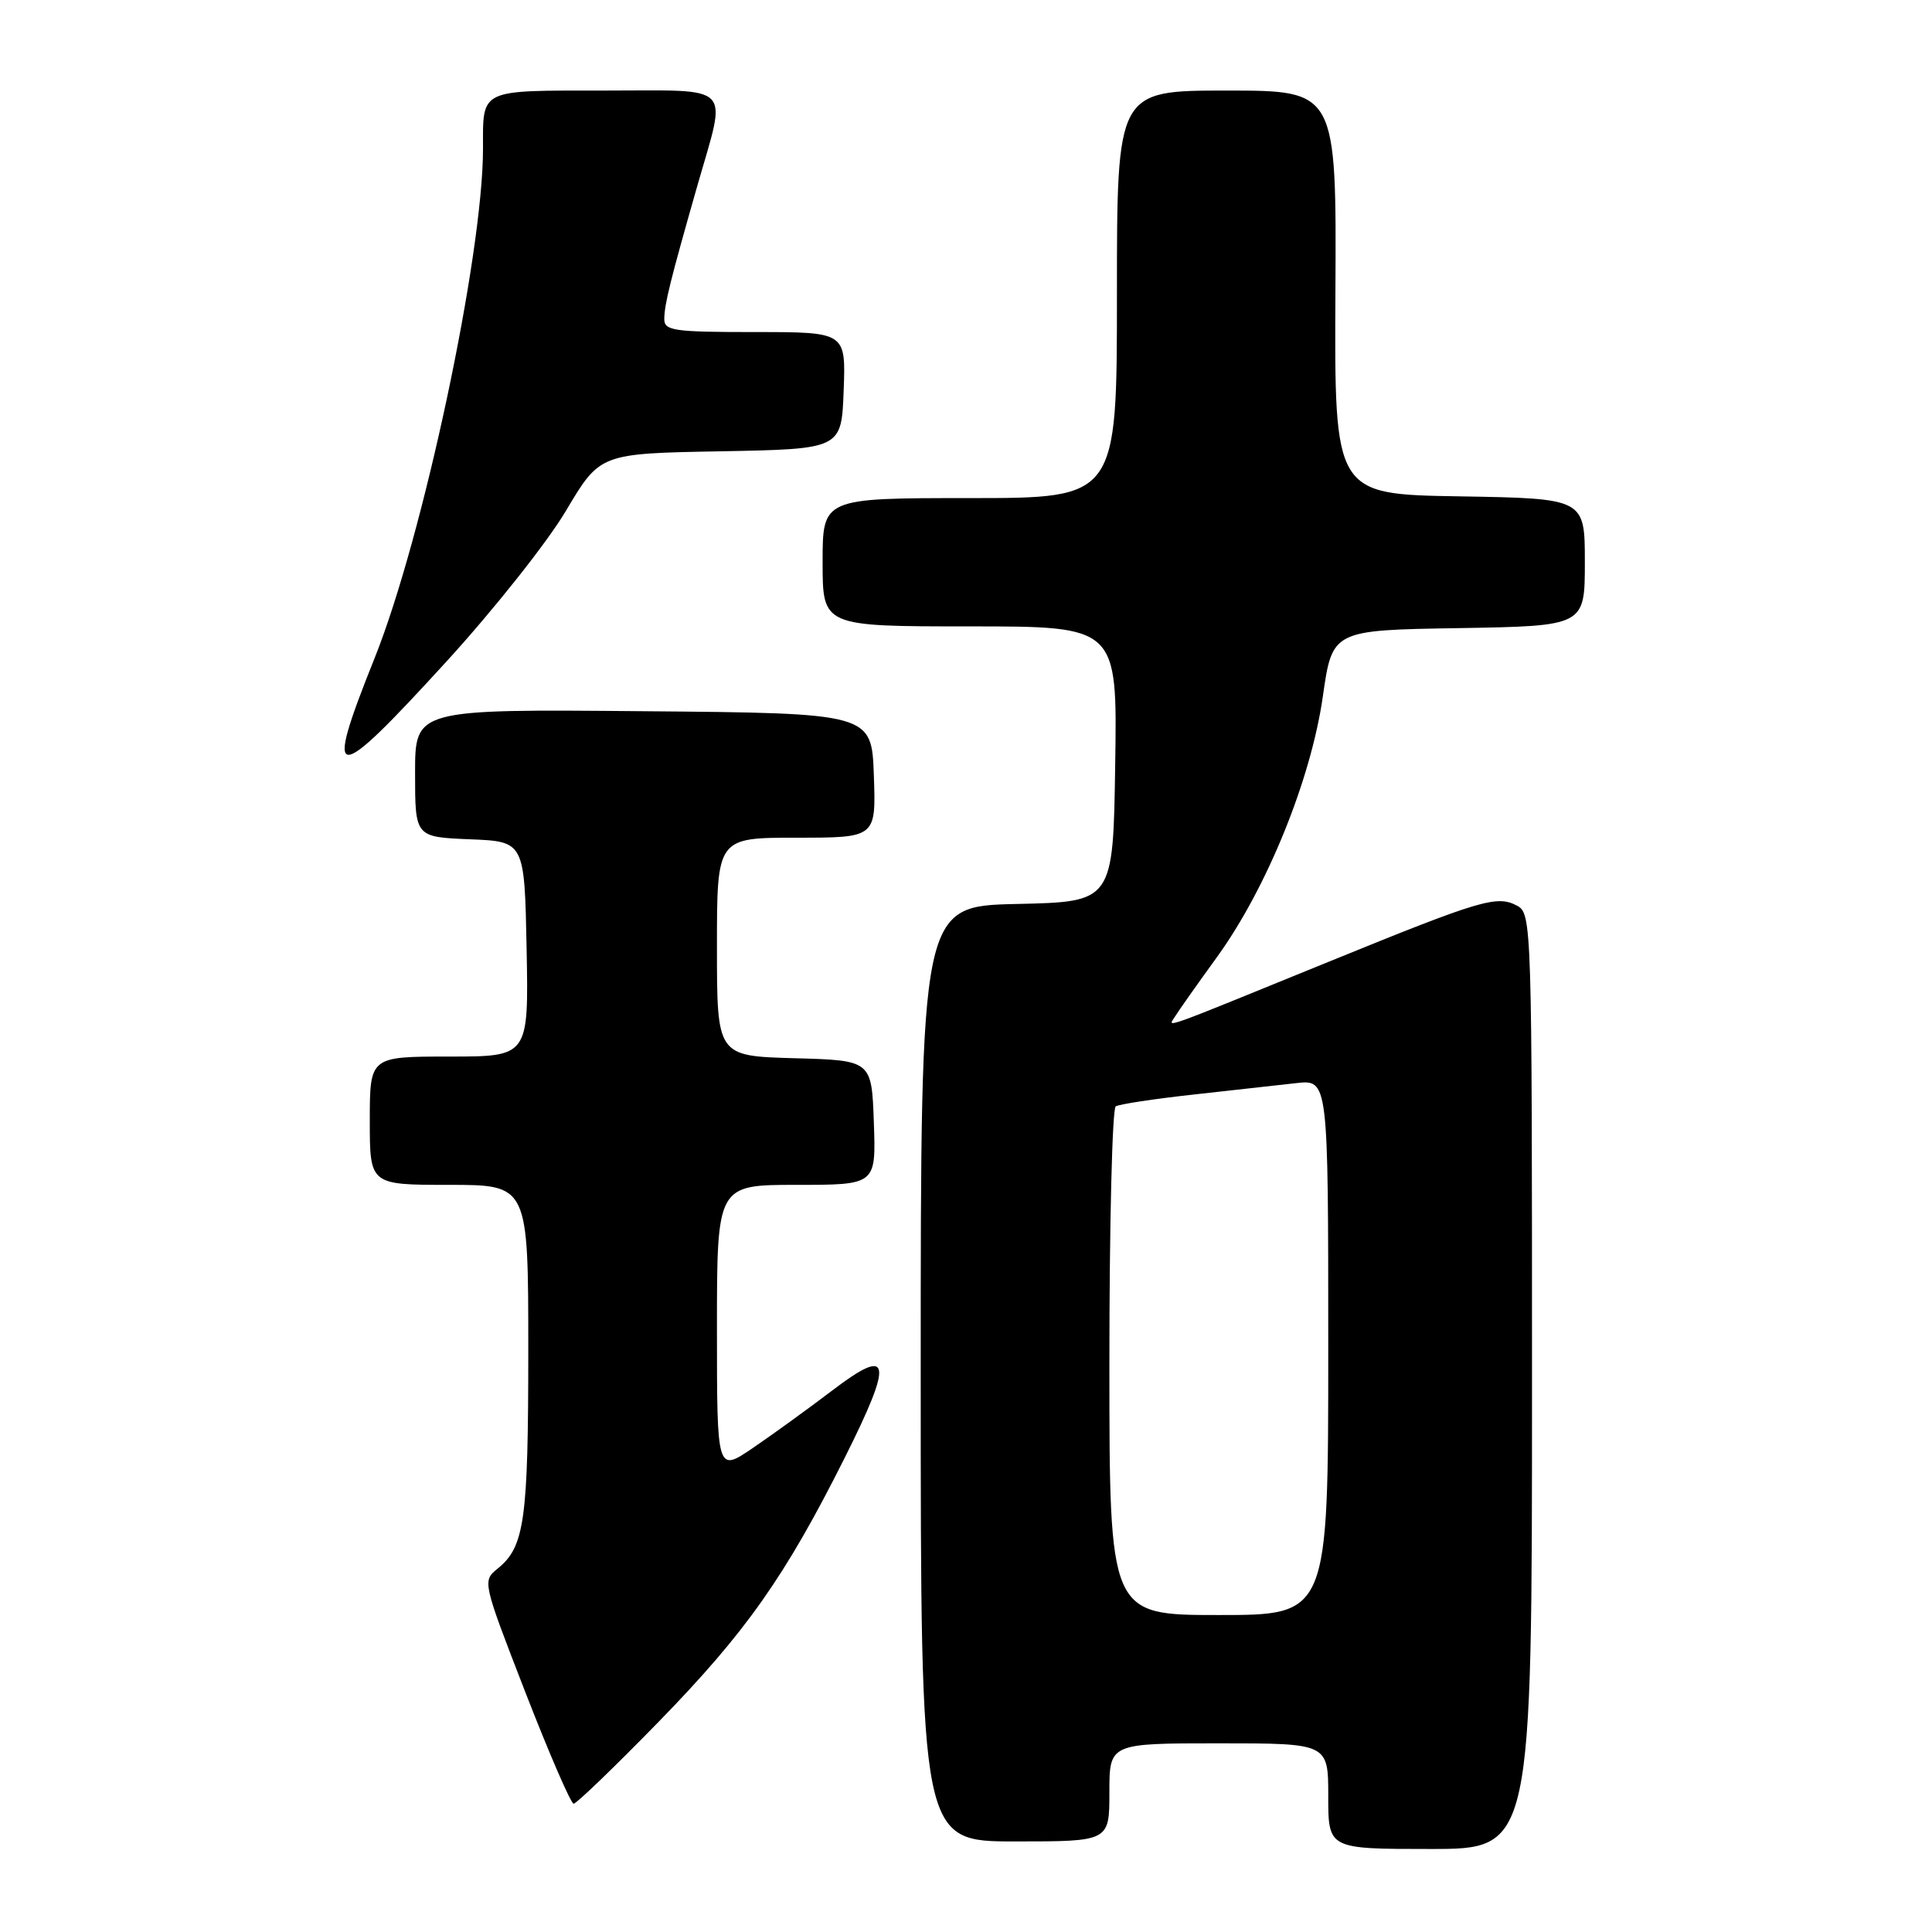 <?xml version="1.0" encoding="UTF-8" standalone="no"?>
<!DOCTYPE svg PUBLIC "-//W3C//DTD SVG 1.1//EN" "http://www.w3.org/Graphics/SVG/1.1/DTD/svg11.dtd" >
<svg xmlns="http://www.w3.org/2000/svg" xmlns:xlink="http://www.w3.org/1999/xlink" version="1.1" viewBox="0 0 256 256">
 <g >
 <path fill="currentColor"
d=" M 203.00 183.04 C 203.00 122.31 202.96 121.05 201.02 120.01 C 198.36 118.59 196.27 119.21 176.50 127.26 C 153.03 136.82 154.78 136.20 155.70 134.69 C 156.14 133.97 158.65 130.41 161.29 126.77 C 167.88 117.64 173.71 103.28 175.28 92.30 C 176.54 83.50 176.54 83.50 193.27 83.23 C 210.00 82.95 210.00 82.95 210.00 74.50 C 210.00 66.05 210.00 66.05 193.41 65.77 C 176.81 65.50 176.81 65.50 176.95 38.75 C 177.09 12.00 177.09 12.00 162.54 12.00 C 148.00 12.00 148.00 12.00 148.00 39.00 C 148.00 66.00 148.00 66.00 128.50 66.00 C 109.00 66.00 109.00 66.00 109.00 74.50 C 109.00 83.00 109.00 83.00 128.52 83.00 C 148.05 83.00 148.05 83.00 147.77 101.25 C 147.50 119.50 147.50 119.50 134.75 119.78 C 122.00 120.06 122.00 120.06 122.00 182.03 C 122.00 244.00 122.00 244.00 134.50 244.00 C 147.00 244.00 147.00 244.00 147.00 237.50 C 147.00 231.00 147.00 231.00 161.50 231.00 C 176.00 231.00 176.00 231.00 176.00 238.00 C 176.00 245.00 176.00 245.00 189.50 245.00 C 203.00 245.00 203.00 245.00 203.00 183.04 Z  M 87.27 228.15 C 98.85 216.27 104.05 208.88 111.94 193.14 C 118.44 180.17 118.08 178.30 110.26 184.26 C 107.09 186.67 102.36 190.09 99.75 191.87 C 95.00 195.10 95.00 195.10 95.00 176.05 C 95.00 157.00 95.00 157.00 105.54 157.00 C 116.08 157.00 116.08 157.00 115.79 148.75 C 115.50 140.50 115.50 140.50 105.25 140.22 C 95.00 139.93 95.00 139.93 95.00 125.47 C 95.00 111.00 95.00 111.00 105.54 111.00 C 116.08 111.00 116.08 111.00 115.79 102.75 C 115.50 94.50 115.50 94.50 85.25 94.24 C 55.00 93.97 55.00 93.97 55.00 102.44 C 55.00 110.91 55.00 110.91 62.25 111.21 C 69.50 111.50 69.50 111.50 69.78 125.75 C 70.05 140.00 70.05 140.00 59.53 140.00 C 49.00 140.00 49.00 140.00 49.00 148.50 C 49.00 157.00 49.00 157.00 59.50 157.00 C 70.00 157.00 70.00 157.00 70.00 178.93 C 70.00 201.48 69.51 204.96 65.94 207.85 C 63.91 209.49 63.93 209.59 69.62 224.25 C 72.77 232.36 75.65 239.00 76.01 239.00 C 76.38 239.00 81.45 234.12 87.27 228.15 Z  M 59.19 87.62 C 65.41 80.81 72.53 71.84 75.00 67.67 C 79.50 60.09 79.50 60.09 95.50 59.80 C 111.50 59.50 111.50 59.50 111.79 51.75 C 112.08 44.00 112.08 44.00 100.04 44.00 C 89.23 44.00 88.00 43.82 88.02 42.25 C 88.05 40.25 88.83 37.12 92.43 24.51 C 96.33 10.87 97.44 12.00 80.11 12.00 C 63.39 12.00 64.00 11.71 64.00 19.70 C 64.00 33.83 56.05 71.20 49.65 87.17 C 42.83 104.19 44.00 104.25 59.19 87.62 Z  M 147.00 180.56 C 147.00 162.17 147.38 146.88 147.84 146.60 C 148.30 146.31 152.91 145.61 158.09 145.04 C 163.27 144.47 169.41 143.78 171.75 143.52 C 176.00 143.04 176.00 143.04 176.00 178.52 C 176.00 214.00 176.00 214.00 161.50 214.00 C 147.00 214.00 147.00 214.00 147.00 180.56 Z "/>
</g>
</svg>